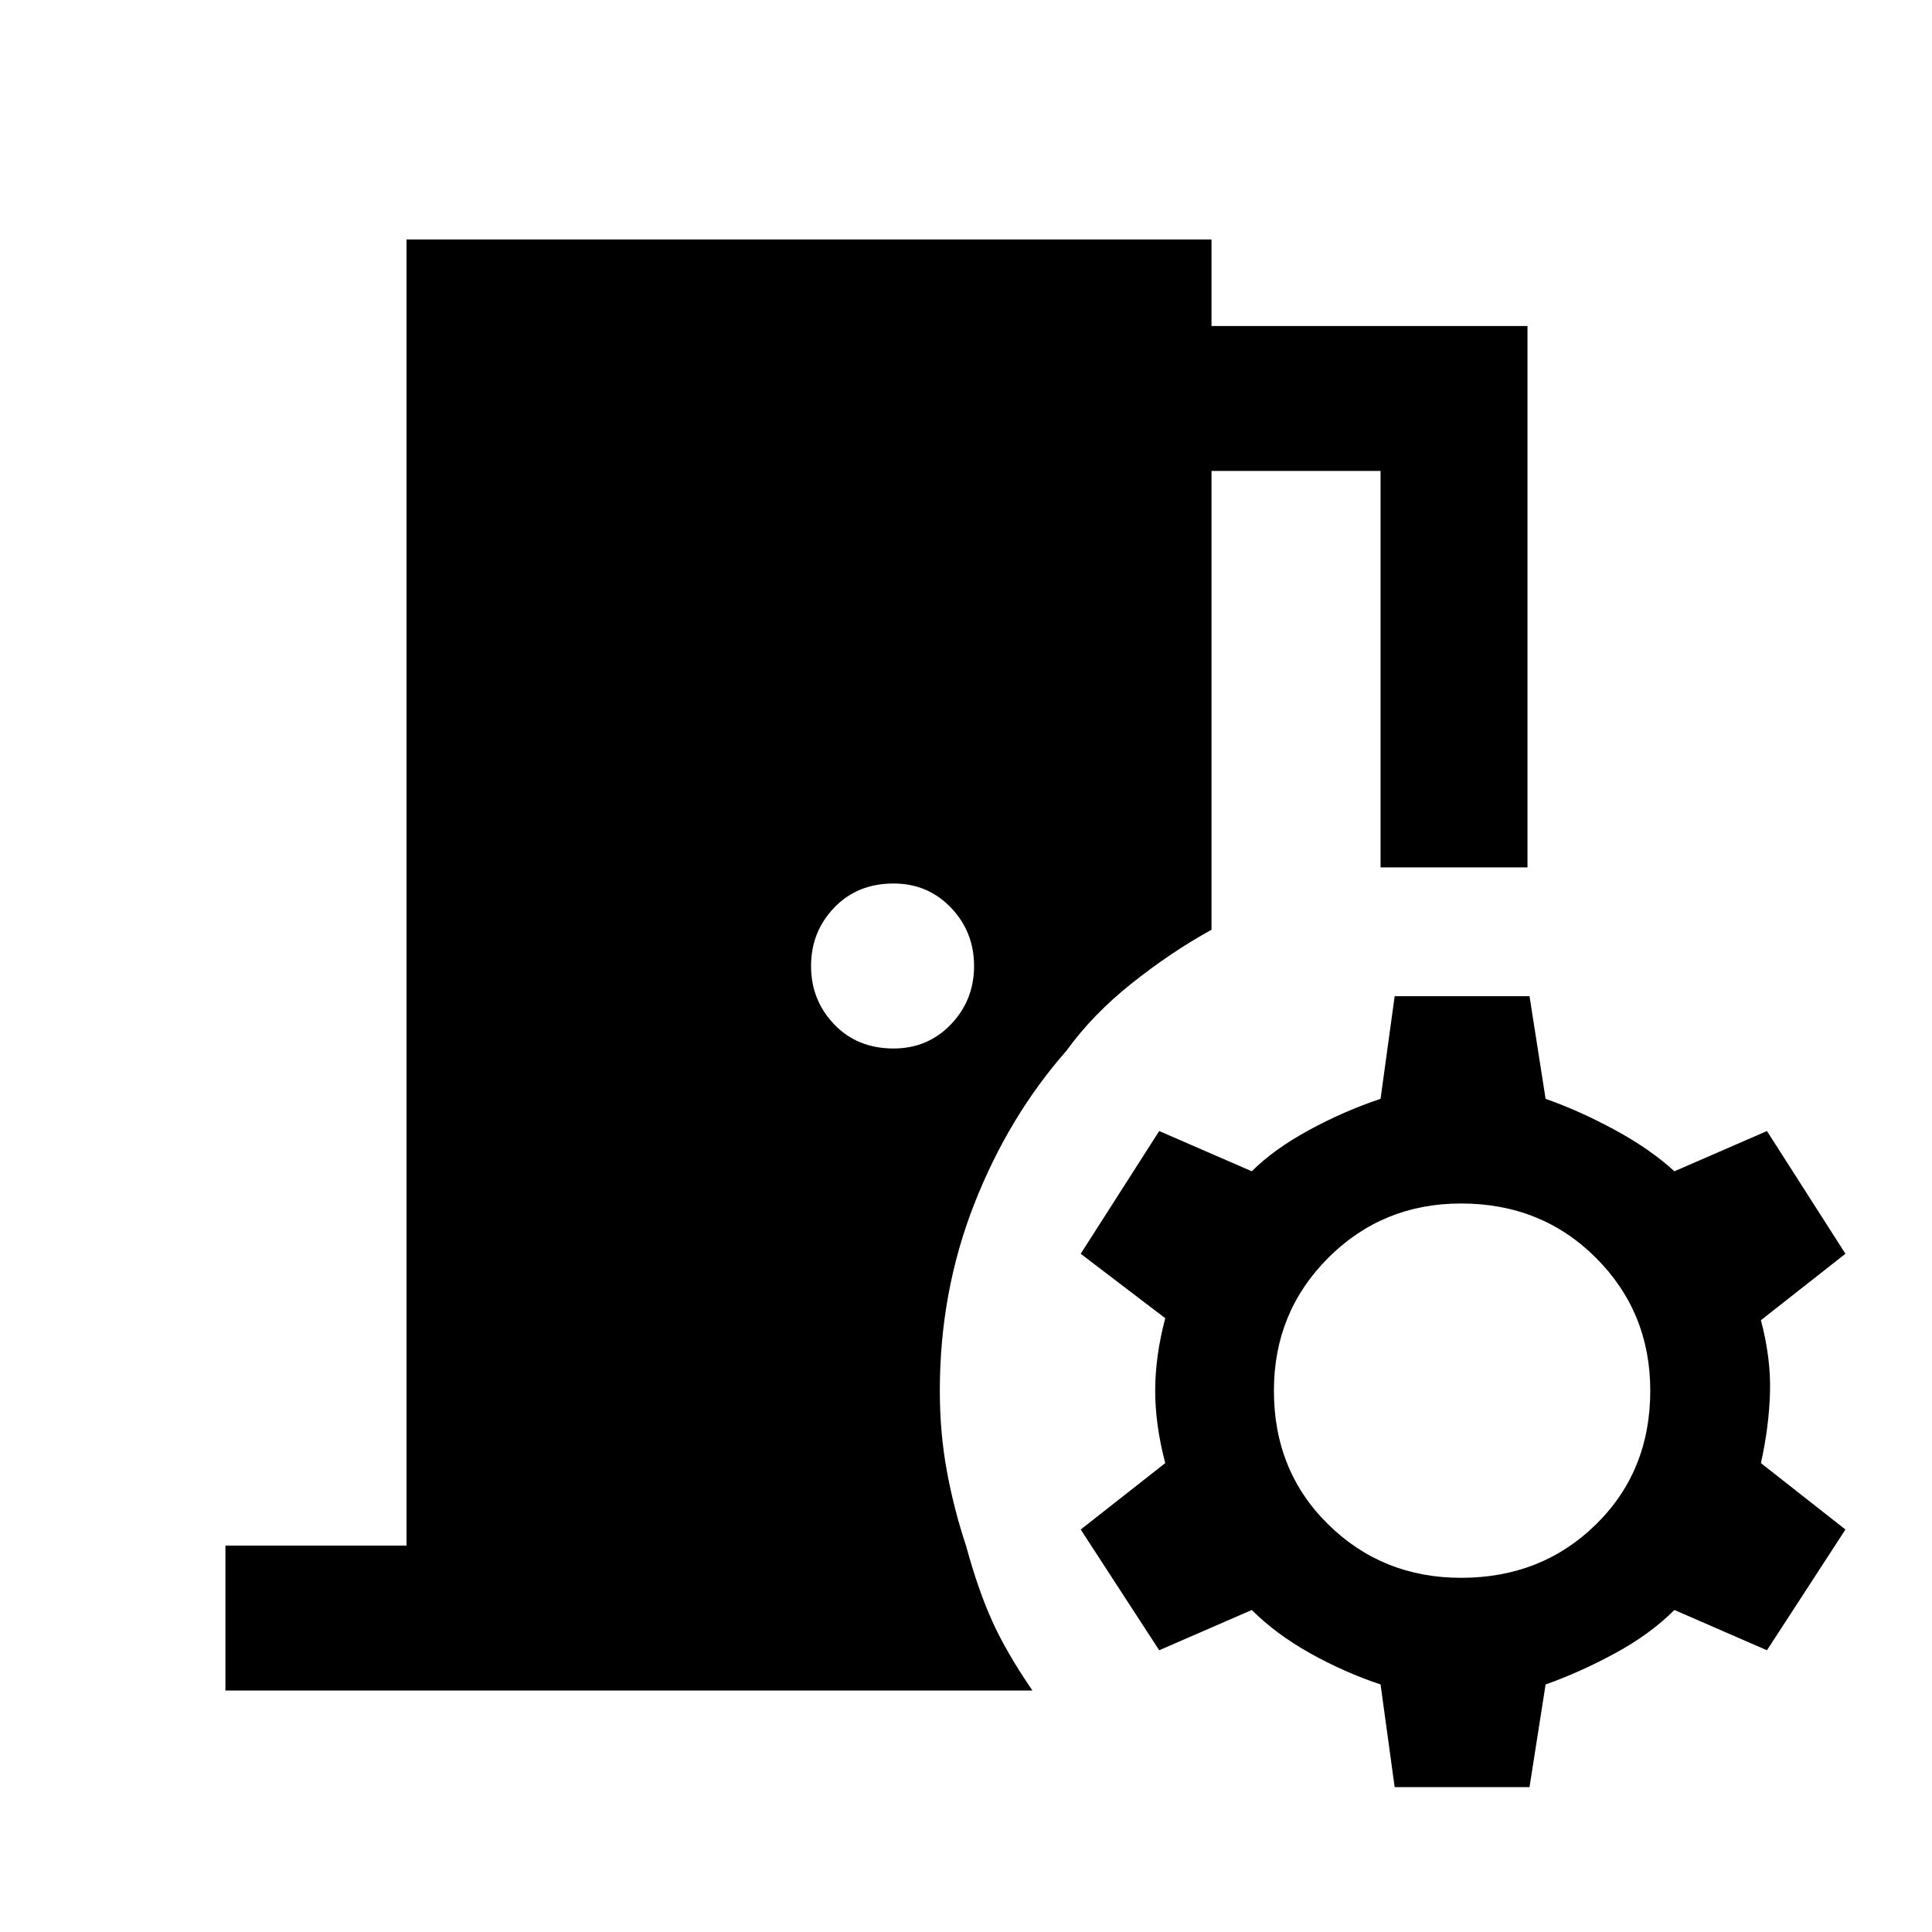 <svg xmlns="http://www.w3.org/2000/svg" height="40" width="40"><path d="M28.875 37 28.583 34.875Q27.833 34.625 27.125 34.229Q26.417 33.833 25.917 33.333L24 34.167L22.375 31.667L24.125 30.292Q23.917 29.5 23.917 28.792Q23.917 28.083 24.125 27.292L22.375 25.958L24 23.417L25.917 24.25Q26.375 23.792 27.104 23.396Q27.833 23 28.583 22.75L28.875 20.625H31.667L32 22.75Q32.708 23 33.438 23.396Q34.167 23.792 34.667 24.25L36.583 23.417L38.208 25.958L36.458 27.333Q36.667 28.125 36.646 28.833Q36.625 29.542 36.458 30.292L38.208 31.667L36.583 34.167L34.667 33.333Q34.167 33.833 33.438 34.229Q32.708 34.625 32 34.875L31.667 37ZM30.25 32.667Q31.917 32.667 33.042 31.562Q34.167 30.458 34.167 28.792Q34.167 27.167 33.042 26.042Q31.917 24.917 30.25 24.917Q28.625 24.917 27.5 26.042Q26.375 27.167 26.375 28.792Q26.375 30.458 27.5 31.562Q28.625 32.667 30.25 32.667ZM18.5 21.708Q19.208 21.708 19.688 21.208Q20.167 20.708 20.167 20Q20.167 19.292 19.688 18.792Q19.208 18.292 18.5 18.292Q17.75 18.292 17.271 18.792Q16.792 19.292 16.792 20Q16.792 20.708 17.271 21.208Q17.75 21.708 18.5 21.708ZM4.667 35V32H8.417V4.958H25.083V6.75H31.625V17.958H28.583V9.75H25.083V19.25Q24.25 19.708 23.438 20.354Q22.625 21 22.083 21.75Q20.875 23.125 20.167 24.938Q19.458 26.75 19.458 28.792Q19.458 29.667 19.604 30.458Q19.75 31.25 20 32Q20.25 32.917 20.542 33.562Q20.833 34.208 21.375 35Z"/></svg>